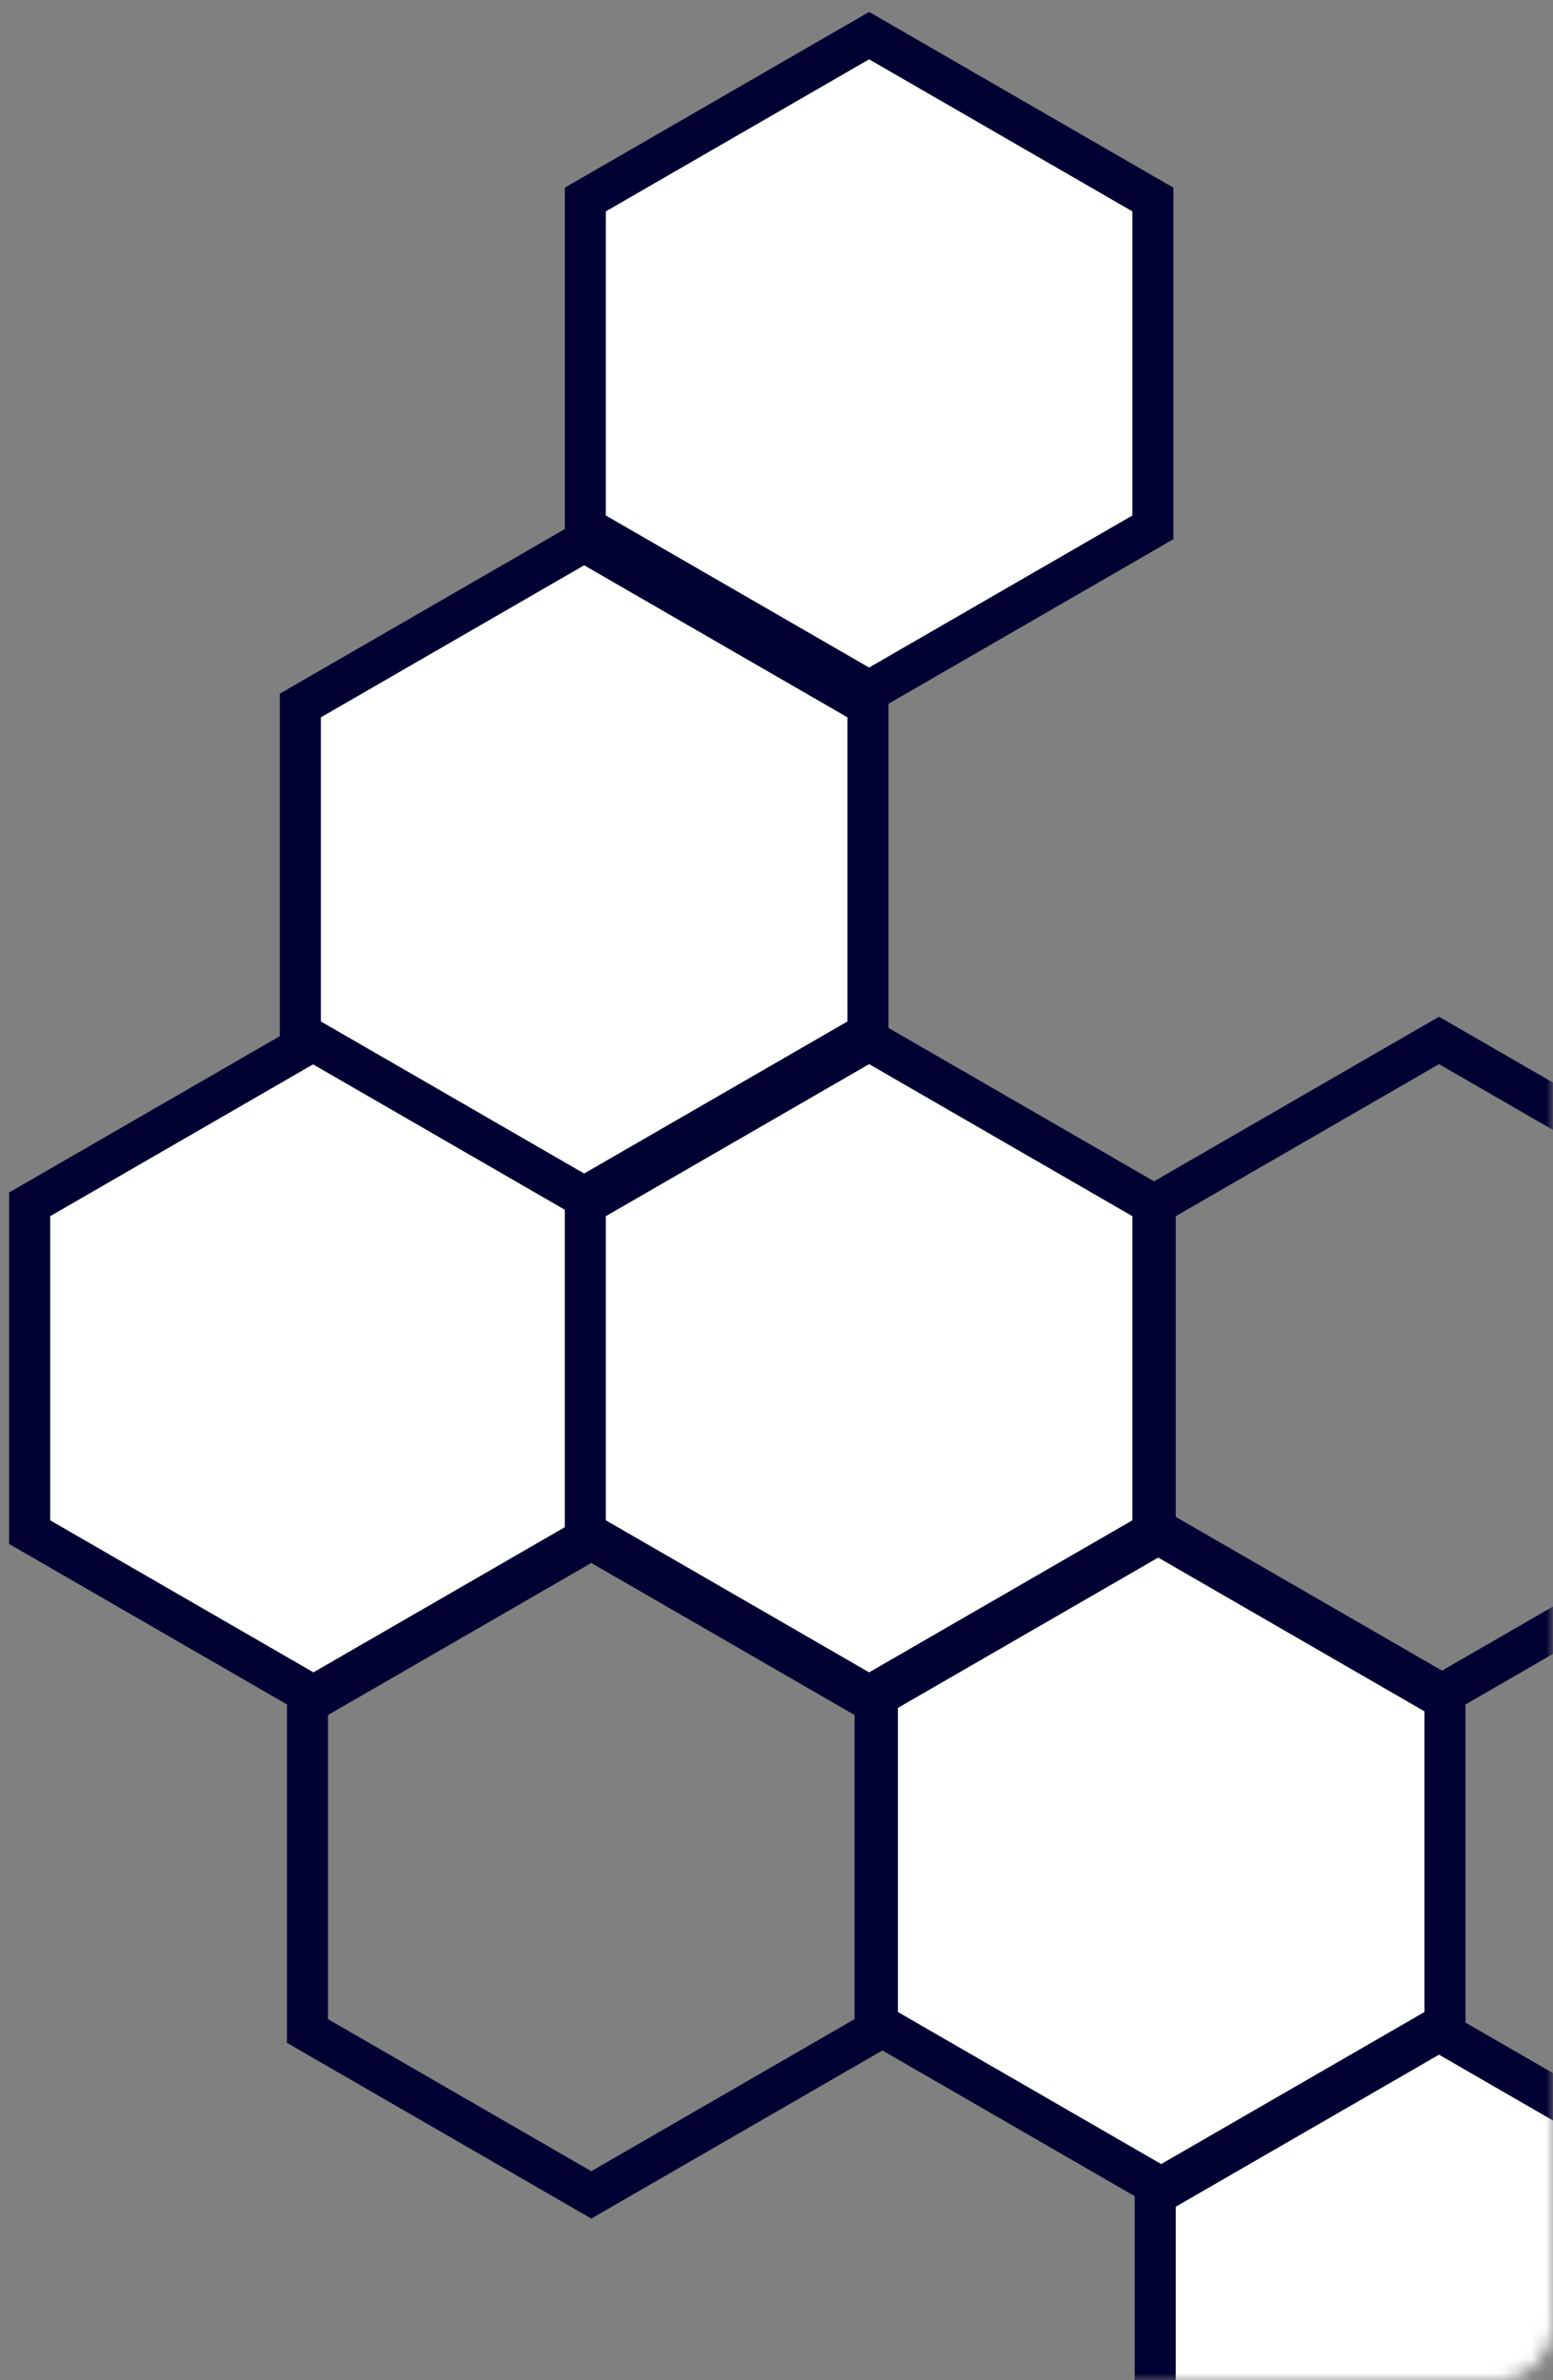 <?xml version="1.0" encoding="UTF-8"?>
<svg width="109px" height="167px" viewBox="0 0 109 167" version="1.1" xmlns="http://www.w3.org/2000/svg" xmlns:xlink="http://www.w3.org/1999/xlink">
    <rect x="0" y="0" width="109" height="167" fill="#808080" stroke="none"/>
    <title>Group 5</title>
    <defs>
        <rect id="path-1" x="0" y="0" width="339" height="191" rx="4"></rect>
    </defs>
    <g id="Homepage" stroke="none" stroke-width="1" fill="none" fill-rule="evenodd">
        <g id="HOMEPAGE-PT-0.2" transform="translate(-1218, -875)">
            <g id="Button-bar" transform="translate(266, 767)">
                <g id="编组-4" transform="translate(722, 84)">
                    <mask id="mask-2" fill="white">
                        <use xlink:href="#path-1"></use>
                    </mask>
                    <g id="Mask"></g>
                    <g id="Group-5" mask="url(#mask-2)" stroke="#000033" stroke-width="2.88">
                        <g transform="translate(229, 26.5)" id="Polygon">
                            <polygon fill="#FFFFFF" fill-rule="evenodd" points="23 70.5 42.919 82 42.919 105 23 116.5 3.081 105 3.081 82"></polygon>
                            <polygon fill="none" points="42.5 105.5 62.419 117 62.419 140 42.5 151.5 22.581 140 22.581 117"></polygon>
                            <polygon fill="#FFFFFF" fill-rule="evenodd" points="62 70.5 81.919 82 81.919 105 62 116.5 42.081 105 42.081 82"></polygon>
                            <polygon fill="#FFFFFF" fill-rule="evenodd" points="82.5 105 102.419 116.5 102.419 139.5 82.5 151 62.581 139.5 62.581 116.5"></polygon>
                            <polygon fill="#FFFFFF" fill-rule="evenodd" points="42 35.5 61.919 47 61.919 70 42 81.5 22.081 70 22.081 47"></polygon>
                            <polygon fill="#FFFFFF" fill-rule="evenodd" points="102 140 121.919 151.5 121.919 174.5 102 186 82.081 174.5 82.081 151.5"></polygon>
                            <polygon fill="none" points="102 70.5 121.919 82 121.919 105 102 116.5 82.081 105 82.081 82"></polygon>
                            <polygon fill="#FFFFFF" fill-rule="evenodd" points="62 0 81.919 11.5 81.919 34.5 62 46 42.081 34.5 42.081 11.5"></polygon>
                        </g>
                    </g>
                </g>
            </g>
        </g>
    </g>
</svg>